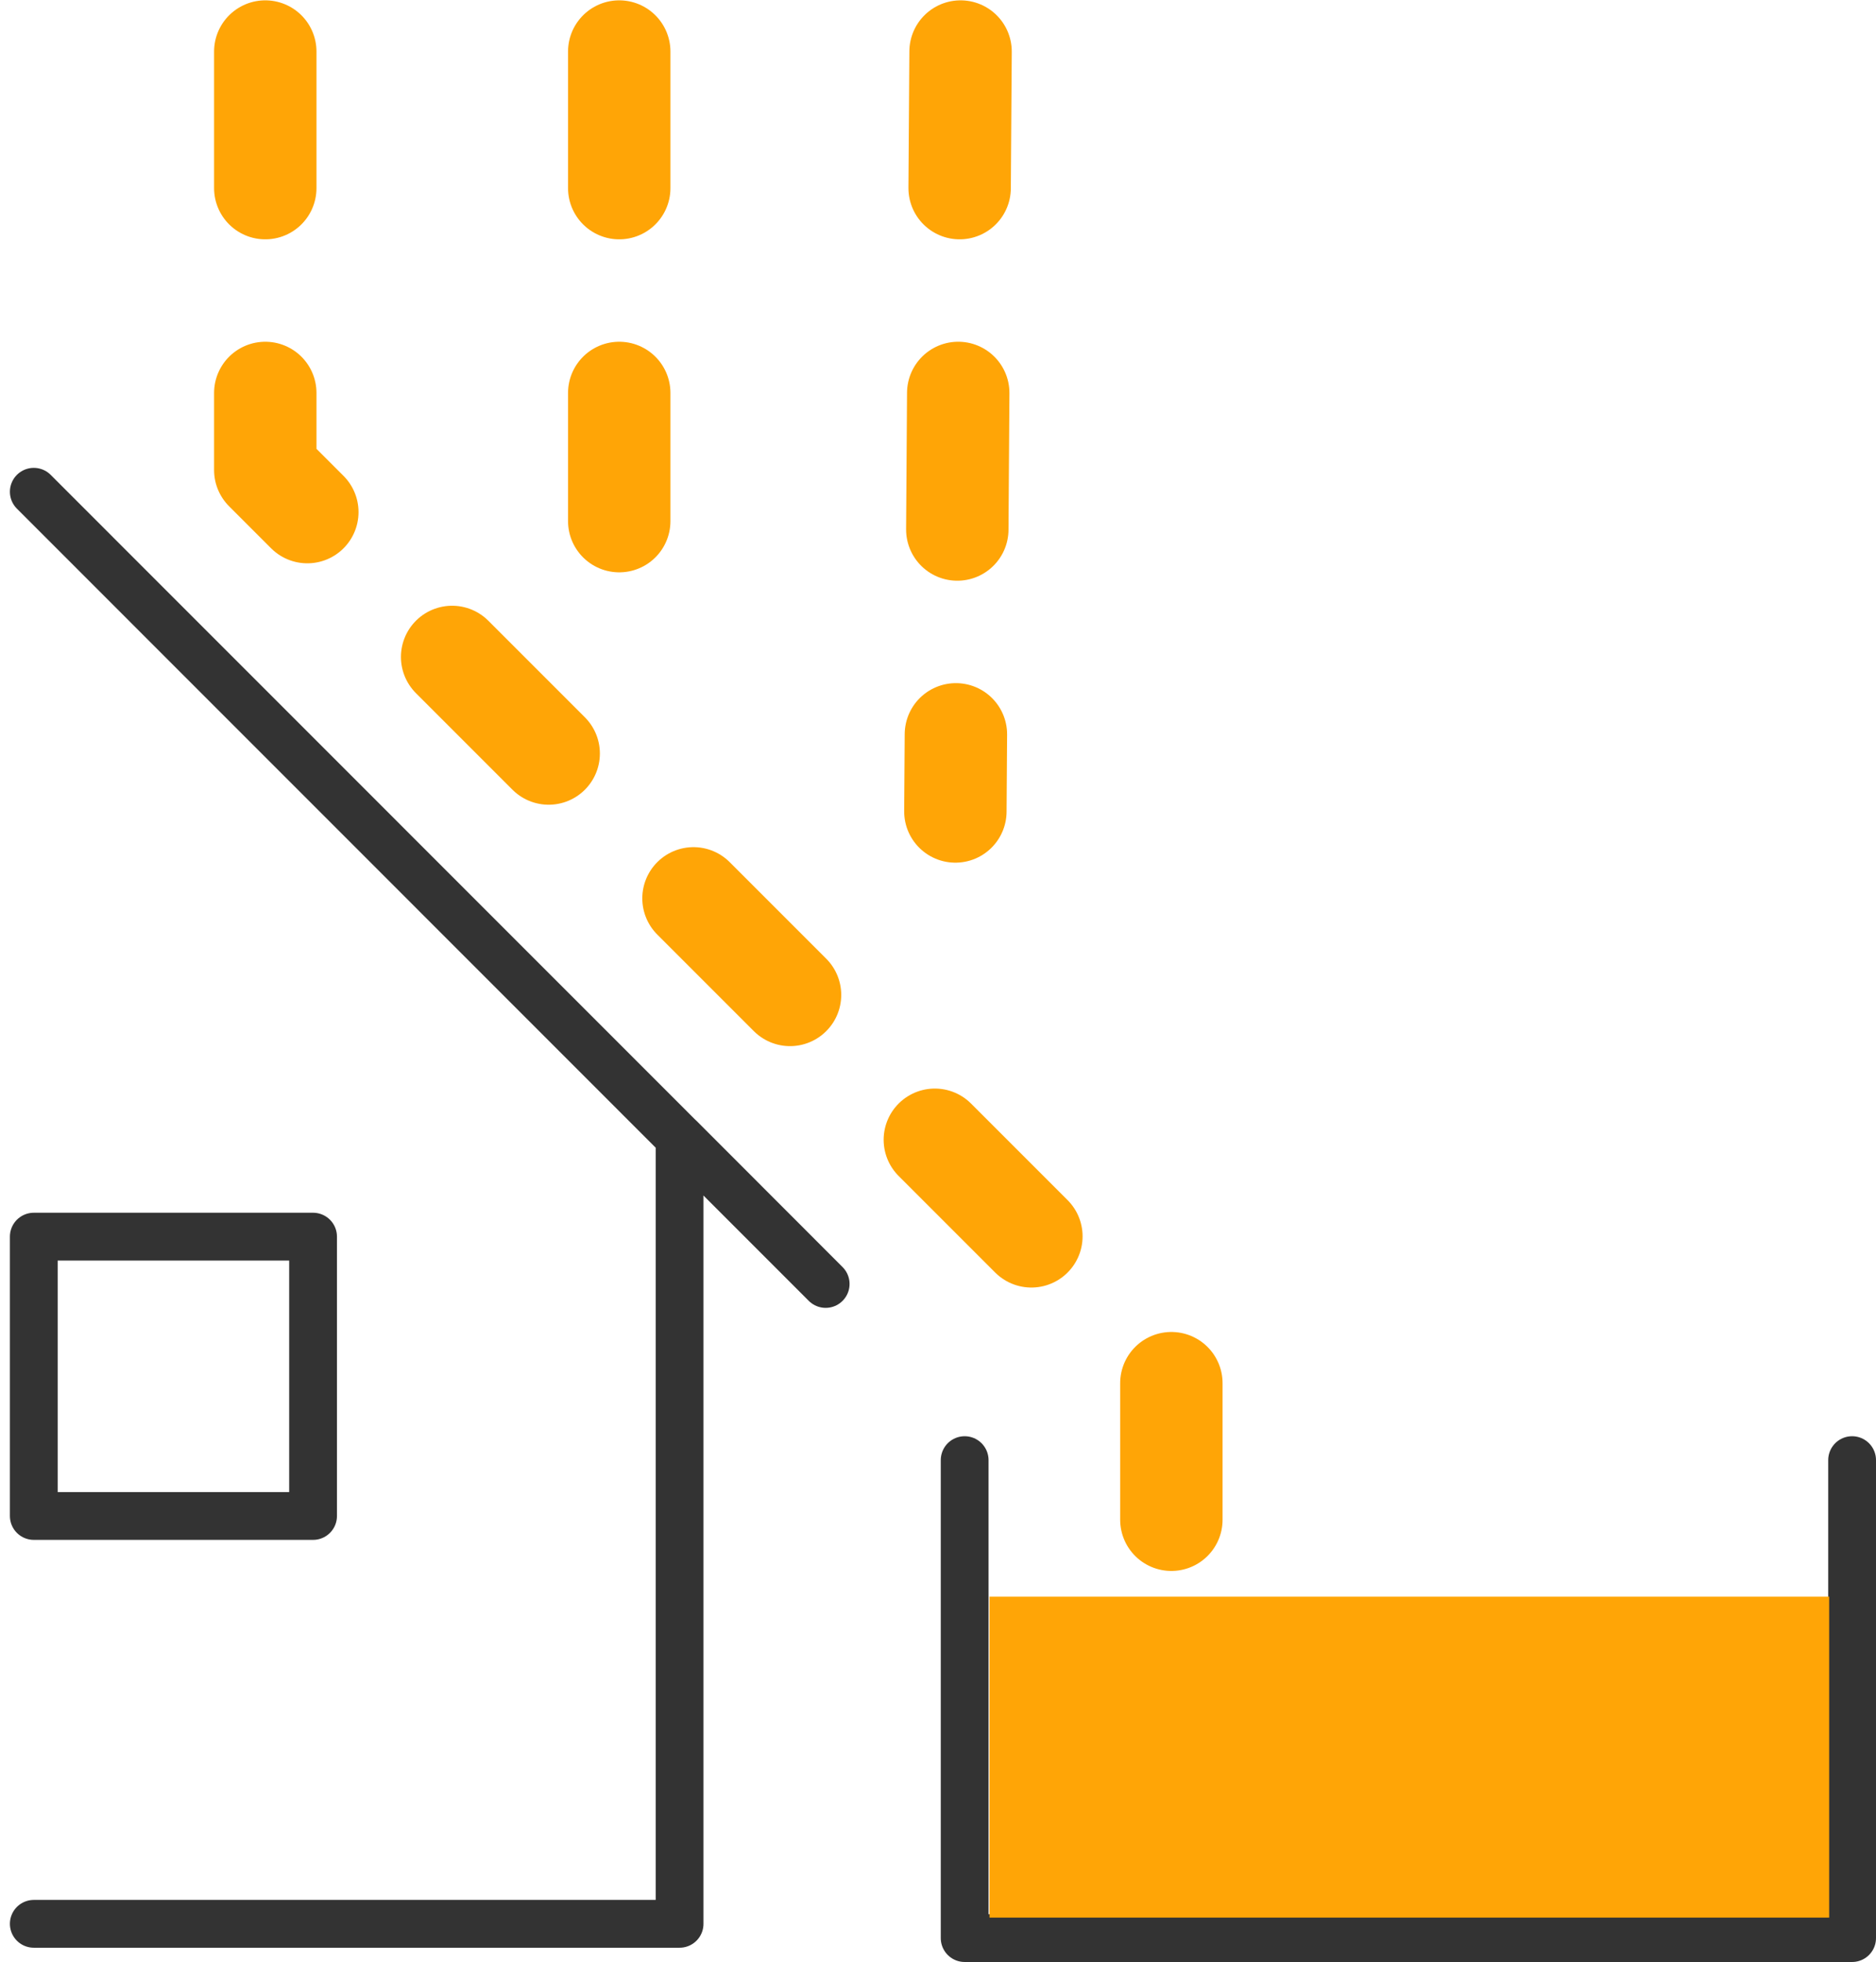 <svg xmlns="http://www.w3.org/2000/svg" width="27.481" height="28.734" viewBox="0 0 27.481 28.734"><g transform="translate(-2.505 -1.616)"><path d="M3,29.791h9.46V18.278L14.6,20.42,3,8.818" fill="none" stroke="#333" stroke-linecap="round" stroke-linejoin="round" stroke-width="0.7" fill-rule="evenodd"/><rect width="4.091" height="4.091" transform="translate(3 19.727)" fill="none" stroke="#333" stroke-linecap="round" stroke-linejoin="round" stroke-width="0.7"/><path d="M29.636,23v7h-13V23" fill="none" stroke="#333" stroke-linecap="round" stroke-linejoin="round" stroke-width="0.7" fill-rule="evenodd"/><path d="M6.391,2.371V8.5L19.664,21.773V24.38" fill="none" stroke="#ffa506" stroke-linecap="round" stroke-linejoin="round" stroke-width="1.5" stroke-dasharray="2 3" fill-rule="evenodd"/><rect width="12.3" height="4.7" transform="translate(17 25)" fill="#ffa506"/><line y2="6.877" transform="translate(11.576 2.371)" fill="none" stroke="#ffa506" stroke-linecap="round" stroke-linejoin="round" stroke-width="1.5" stroke-dasharray="2 3"/><line x1="0.076" y2="11.129" transform="translate(16.5 2.371)" fill="none" stroke="#ffa506" stroke-linecap="round" stroke-linejoin="round" stroke-width="1.5" stroke-dasharray="2 3"/></g></svg>
